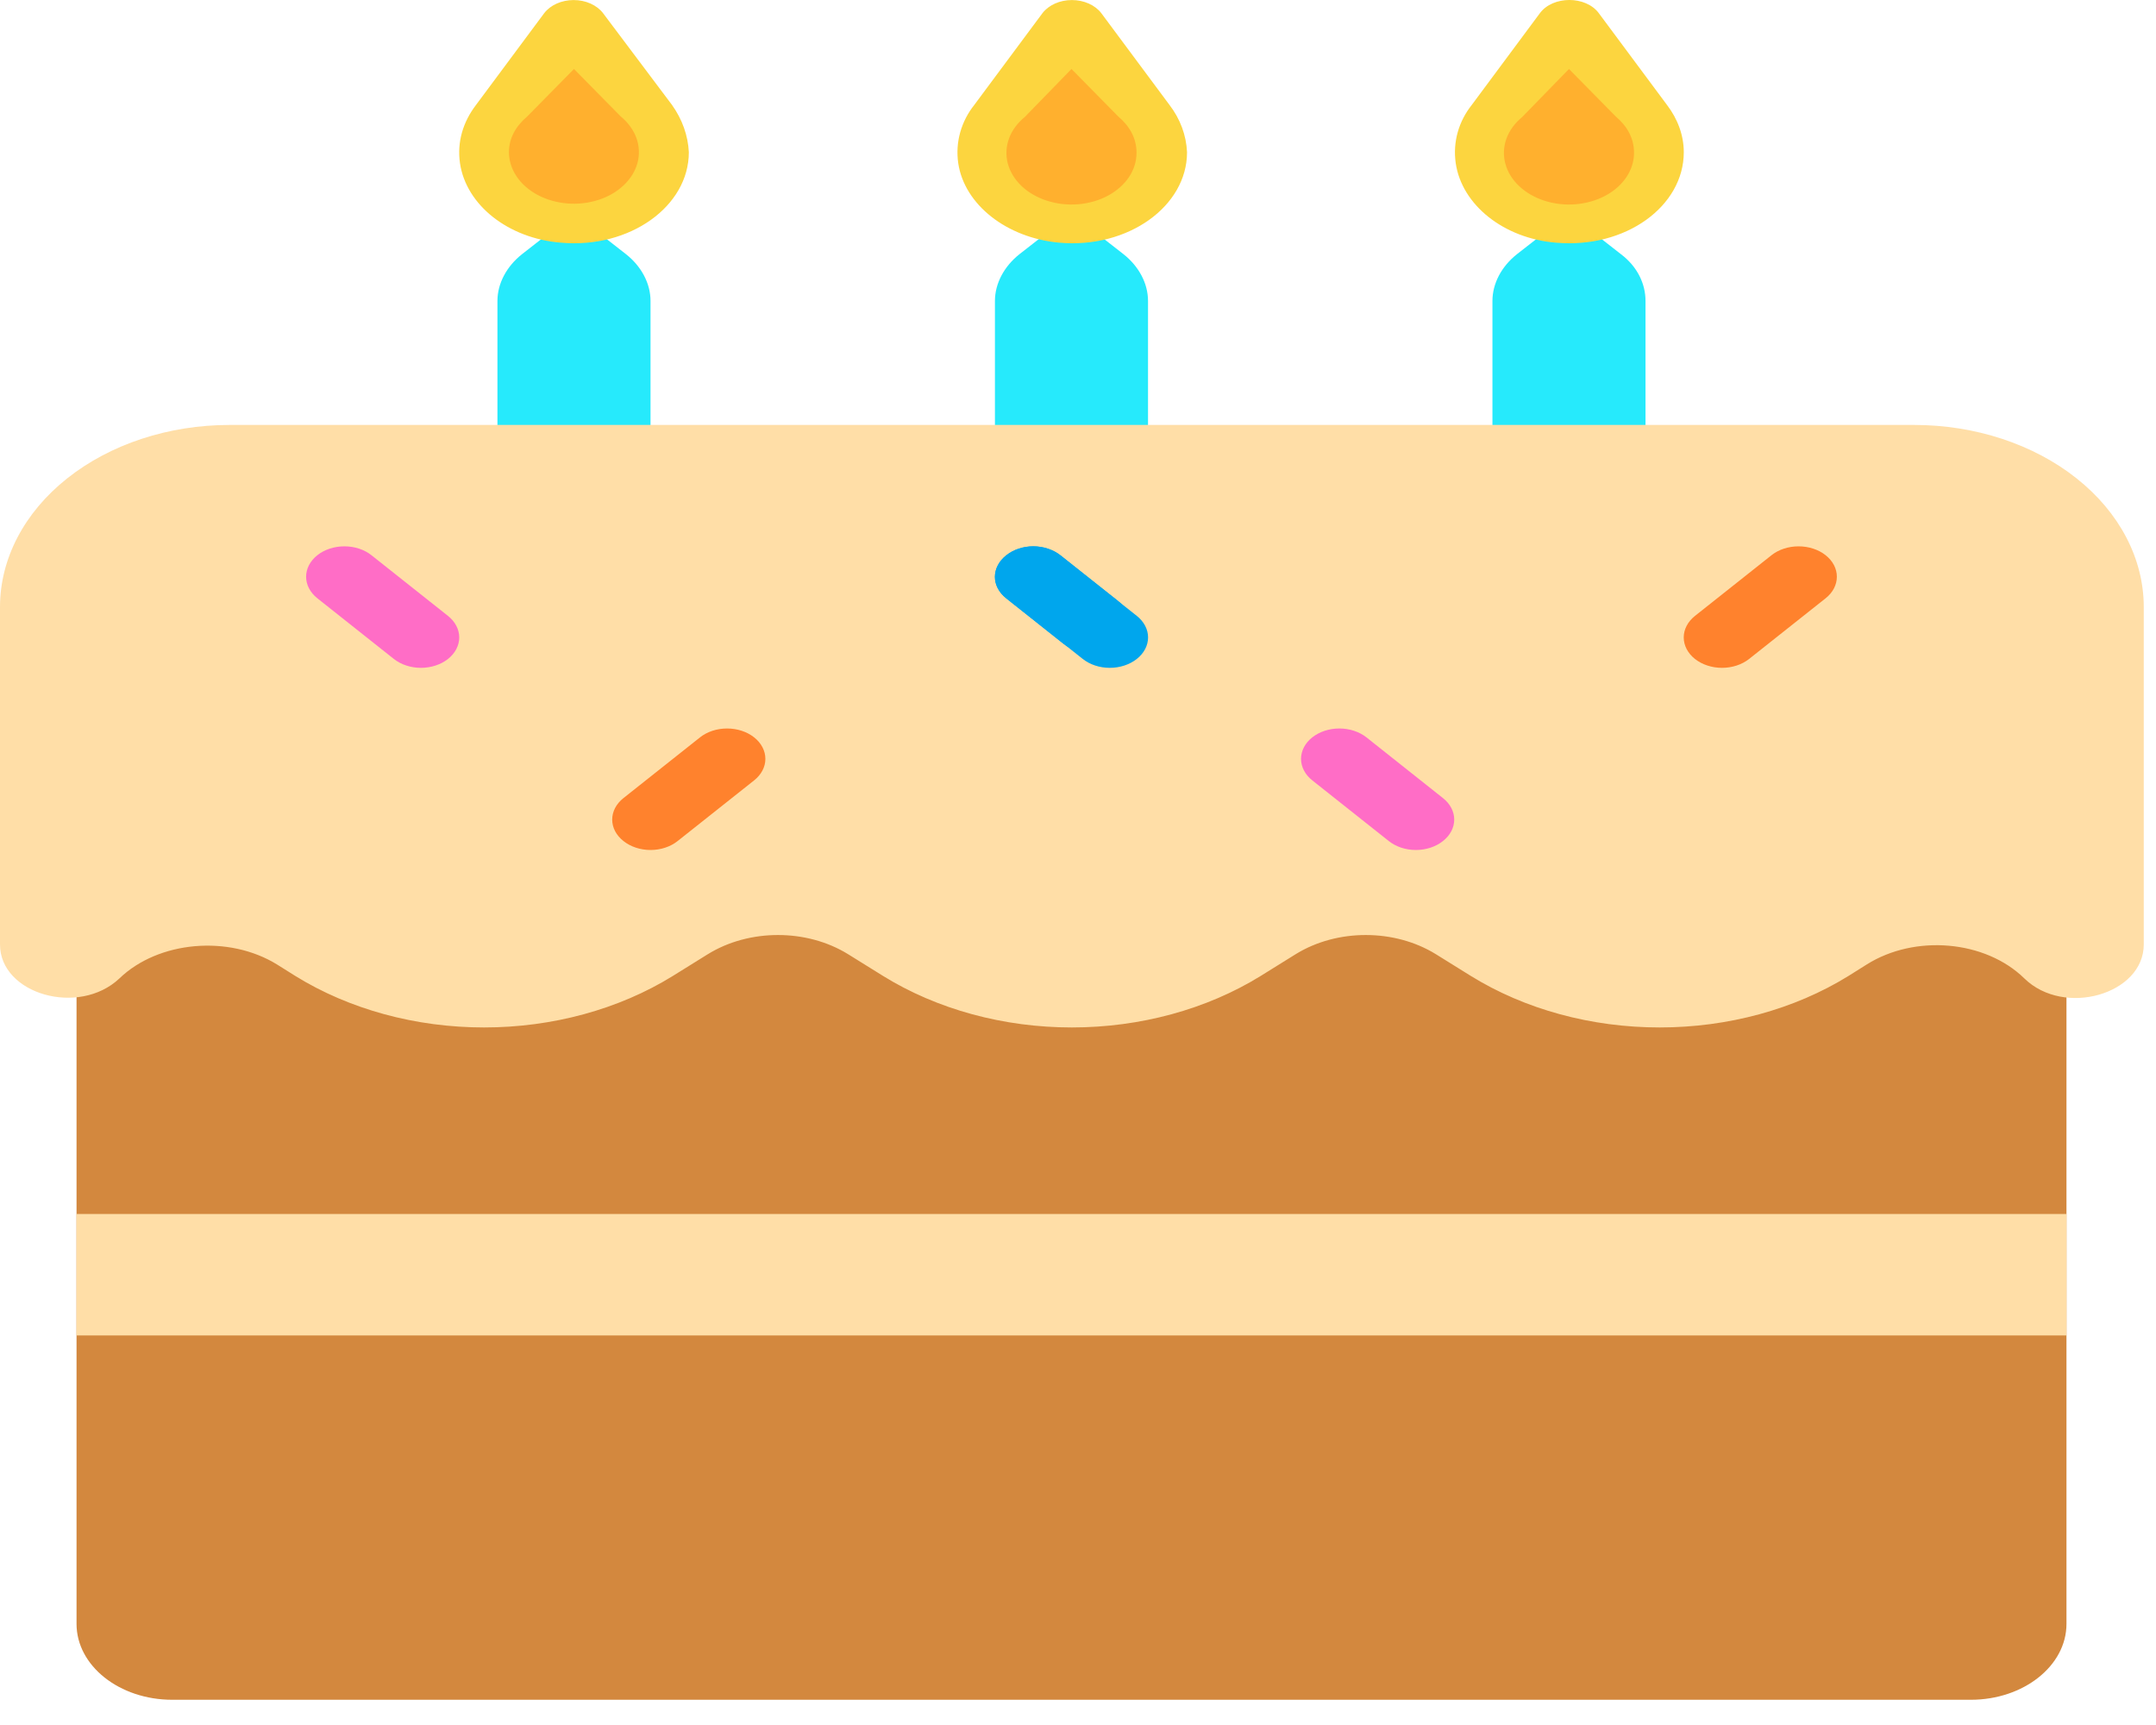 <svg width="40" height="32" viewBox="0 0 40 32" fill="none" xmlns="http://www.w3.org/2000/svg">
<path d="M9.229 10.133V5.583C9.229 5.257 9.4 4.941 9.684 4.716L10.649 3.962L11.615 4.716C11.899 4.941 12.069 5.257 12.069 5.583V10.133H9.229ZM18.459 10.133V5.583C18.459 5.257 18.63 4.941 18.913 4.716L19.879 3.962L20.845 4.716C21.129 4.941 21.299 5.257 21.299 5.583V10.133H18.459ZM27.689 5.583V10.133H30.529V5.583C30.529 5.257 30.372 4.941 30.074 4.716L29.109 3.962L28.143 4.716C27.859 4.941 27.689 5.257 27.689 5.583Z" fill="#26EAFC"/>
<path d="M12.467 1.946L11.189 0.245C11.132 0.17 11.052 0.109 10.956 0.066C10.861 0.023 10.752 0.001 10.643 0.001C10.533 0.001 10.425 0.023 10.329 0.066C10.233 0.109 10.153 0.17 10.096 0.245L8.832 1.946C8.591 2.261 8.477 2.633 8.534 3.027C8.648 3.804 9.428 4.423 10.408 4.502C11.686 4.615 12.78 3.826 12.78 2.824C12.765 2.516 12.658 2.214 12.467 1.946ZM21.697 1.946L20.433 0.245C20.376 0.17 20.296 0.109 20.2 0.066C20.104 0.023 19.996 0.001 19.886 0.001C19.776 0.001 19.668 0.023 19.573 0.066C19.477 0.109 19.397 0.17 19.34 0.245L18.076 1.946C17.835 2.25 17.721 2.633 17.778 3.027C17.891 3.793 18.672 4.412 19.652 4.502C20.93 4.615 22.023 3.826 22.023 2.824C22.009 2.509 21.896 2.205 21.697 1.946ZM29.663 0.245L30.927 1.946C31.125 2.205 31.239 2.509 31.239 2.824C31.239 3.826 30.16 4.615 28.868 4.502C27.902 4.423 27.121 3.804 27.008 3.027C26.951 2.633 27.064 2.25 27.306 1.946L28.569 0.245C28.811 -0.082 29.421 -0.082 29.663 0.245Z" fill="#FCD53F"/>
<path d="M10.649 1.28L11.515 2.159C11.652 2.271 11.752 2.409 11.807 2.559C11.861 2.71 11.868 2.869 11.827 3.022C11.786 3.175 11.698 3.317 11.571 3.437C11.444 3.557 11.283 3.651 11.1 3.709C10.917 3.768 10.718 3.79 10.522 3.774C10.326 3.757 10.138 3.703 9.974 3.616C9.811 3.528 9.676 3.41 9.584 3.272C9.491 3.134 9.443 2.98 9.442 2.823C9.442 2.564 9.57 2.339 9.783 2.159L10.649 1.28ZM20.745 2.159L19.879 1.28L19.013 2.17C18.875 2.283 18.774 2.42 18.719 2.571C18.665 2.722 18.657 2.881 18.698 3.035C18.739 3.188 18.827 3.331 18.954 3.452C19.081 3.572 19.243 3.665 19.427 3.724C19.61 3.783 19.809 3.805 20.006 3.789C20.203 3.772 20.391 3.718 20.555 3.63C20.719 3.542 20.853 3.423 20.946 3.285C21.038 3.146 21.086 2.991 21.086 2.834C21.086 2.564 20.958 2.339 20.745 2.159ZM29.975 2.159L29.109 1.28L28.242 2.17C28.105 2.283 28.004 2.42 27.949 2.571C27.894 2.722 27.887 2.881 27.928 3.035C27.969 3.188 28.056 3.331 28.184 3.452C28.311 3.572 28.473 3.665 28.656 3.724C28.84 3.783 29.039 3.805 29.235 3.789C29.432 3.772 29.621 3.718 29.785 3.63C29.949 3.542 30.083 3.423 30.175 3.285C30.268 3.146 30.316 2.991 30.316 2.834C30.316 2.564 30.188 2.339 29.975 2.159Z" fill="#FFB02E"/>
<path d="M36.564 31.532H3.195C2.215 31.532 1.42 30.901 1.42 30.124V14.638H38.339V30.124C38.339 30.901 37.543 31.532 36.564 31.532Z" fill="#D3883E"/>
<path d="M0 11.262C0 10.366 0.449 9.506 1.248 8.873C2.047 8.239 3.13 7.883 4.26 7.883H35.513C36.643 7.883 37.726 8.239 38.525 8.873C39.324 9.506 39.773 10.366 39.773 11.262V17.52C39.773 18.444 38.296 18.872 37.558 18.151C36.833 17.441 35.527 17.329 34.633 17.892L34.292 18.106C33.292 18.724 32.06 19.06 30.792 19.06C29.523 19.06 28.291 18.724 27.291 18.106L26.638 17.7C25.871 17.227 24.806 17.227 24.04 17.7L23.387 18.106C22.386 18.724 21.154 19.06 19.886 19.06C18.618 19.06 17.386 18.724 16.386 18.106L15.733 17.7C14.966 17.227 13.901 17.227 13.134 17.7L12.481 18.106C11.481 18.724 10.249 19.06 8.981 19.06C7.713 19.06 6.481 18.724 5.481 18.106L5.14 17.892C4.246 17.34 2.939 17.453 2.215 18.151C1.463 18.86 0 18.444 0 17.52V11.262ZM1.42 22.521H38.339V24.773H1.42V22.521Z" fill="#FFDEA7"/>
<path d="M18.672 10.305C18.388 10.53 18.388 10.879 18.672 11.104L19.723 11.938C20.007 12.163 20.447 12.163 20.731 11.938C21.015 11.712 21.015 11.363 20.731 11.138L19.68 10.305C19.396 10.079 18.942 10.079 18.672 10.305Z" fill="#00A6ED"/>
<path d="M6.892 10.3C6.759 10.194 6.578 10.135 6.39 10.135C6.201 10.135 6.02 10.194 5.887 10.3C5.754 10.406 5.679 10.549 5.679 10.699C5.679 10.848 5.754 10.992 5.887 11.098L7.307 12.224C7.44 12.329 7.621 12.389 7.81 12.389C7.998 12.389 8.179 12.329 8.312 12.224C8.445 12.118 8.52 11.975 8.52 11.825C8.52 11.675 8.445 11.532 8.312 11.426L6.892 10.3ZM25.352 13.679C25.218 13.573 25.037 13.514 24.849 13.514C24.66 13.514 24.48 13.573 24.346 13.679C24.213 13.784 24.138 13.928 24.138 14.078C24.138 14.227 24.213 14.37 24.346 14.476L25.766 15.602C25.899 15.708 26.08 15.768 26.269 15.768C26.457 15.768 26.638 15.708 26.771 15.602C26.905 15.497 26.98 15.353 26.98 15.204C26.98 15.054 26.905 14.911 26.771 14.805L25.352 13.679Z" fill="#FF6DC6"/>
<path d="M33.871 11.098C34.005 10.992 34.079 10.848 34.079 10.699C34.079 10.549 34.005 10.406 33.871 10.3C33.738 10.194 33.557 10.135 33.368 10.135C33.18 10.135 32.999 10.194 32.866 10.3L31.446 11.426C31.313 11.532 31.238 11.675 31.238 11.825C31.238 11.975 31.313 12.118 31.446 12.224C31.579 12.329 31.76 12.389 31.948 12.389C32.137 12.389 32.318 12.329 32.451 12.224L33.871 11.098ZM13.992 14.476C14.125 14.37 14.2 14.227 14.2 14.078C14.2 13.928 14.125 13.784 13.992 13.679C13.859 13.573 13.678 13.514 13.489 13.514C13.301 13.514 13.12 13.573 12.987 13.679L11.567 14.805C11.433 14.911 11.358 15.054 11.358 15.204C11.358 15.353 11.433 15.497 11.567 15.602C11.7 15.708 11.881 15.768 12.069 15.768C12.258 15.768 12.439 15.708 12.572 15.602L13.992 14.476Z" fill="#FF822D"/>
<path d="M18.667 10.3C18.733 10.248 18.811 10.206 18.897 10.178C18.983 10.149 19.076 10.134 19.169 10.134C19.263 10.134 19.355 10.149 19.441 10.178C19.528 10.206 19.606 10.248 19.672 10.3L21.092 11.426C21.225 11.532 21.3 11.675 21.3 11.825C21.3 11.974 21.225 12.118 21.092 12.223C20.959 12.329 20.778 12.389 20.589 12.389C20.401 12.389 20.22 12.329 20.087 12.223L18.667 11.097C18.601 11.045 18.548 10.983 18.512 10.914C18.476 10.846 18.458 10.773 18.458 10.699C18.458 10.624 18.476 10.551 18.512 10.483C18.548 10.414 18.601 10.352 18.667 10.3Z" fill="#00A6ED"/>
</svg>
